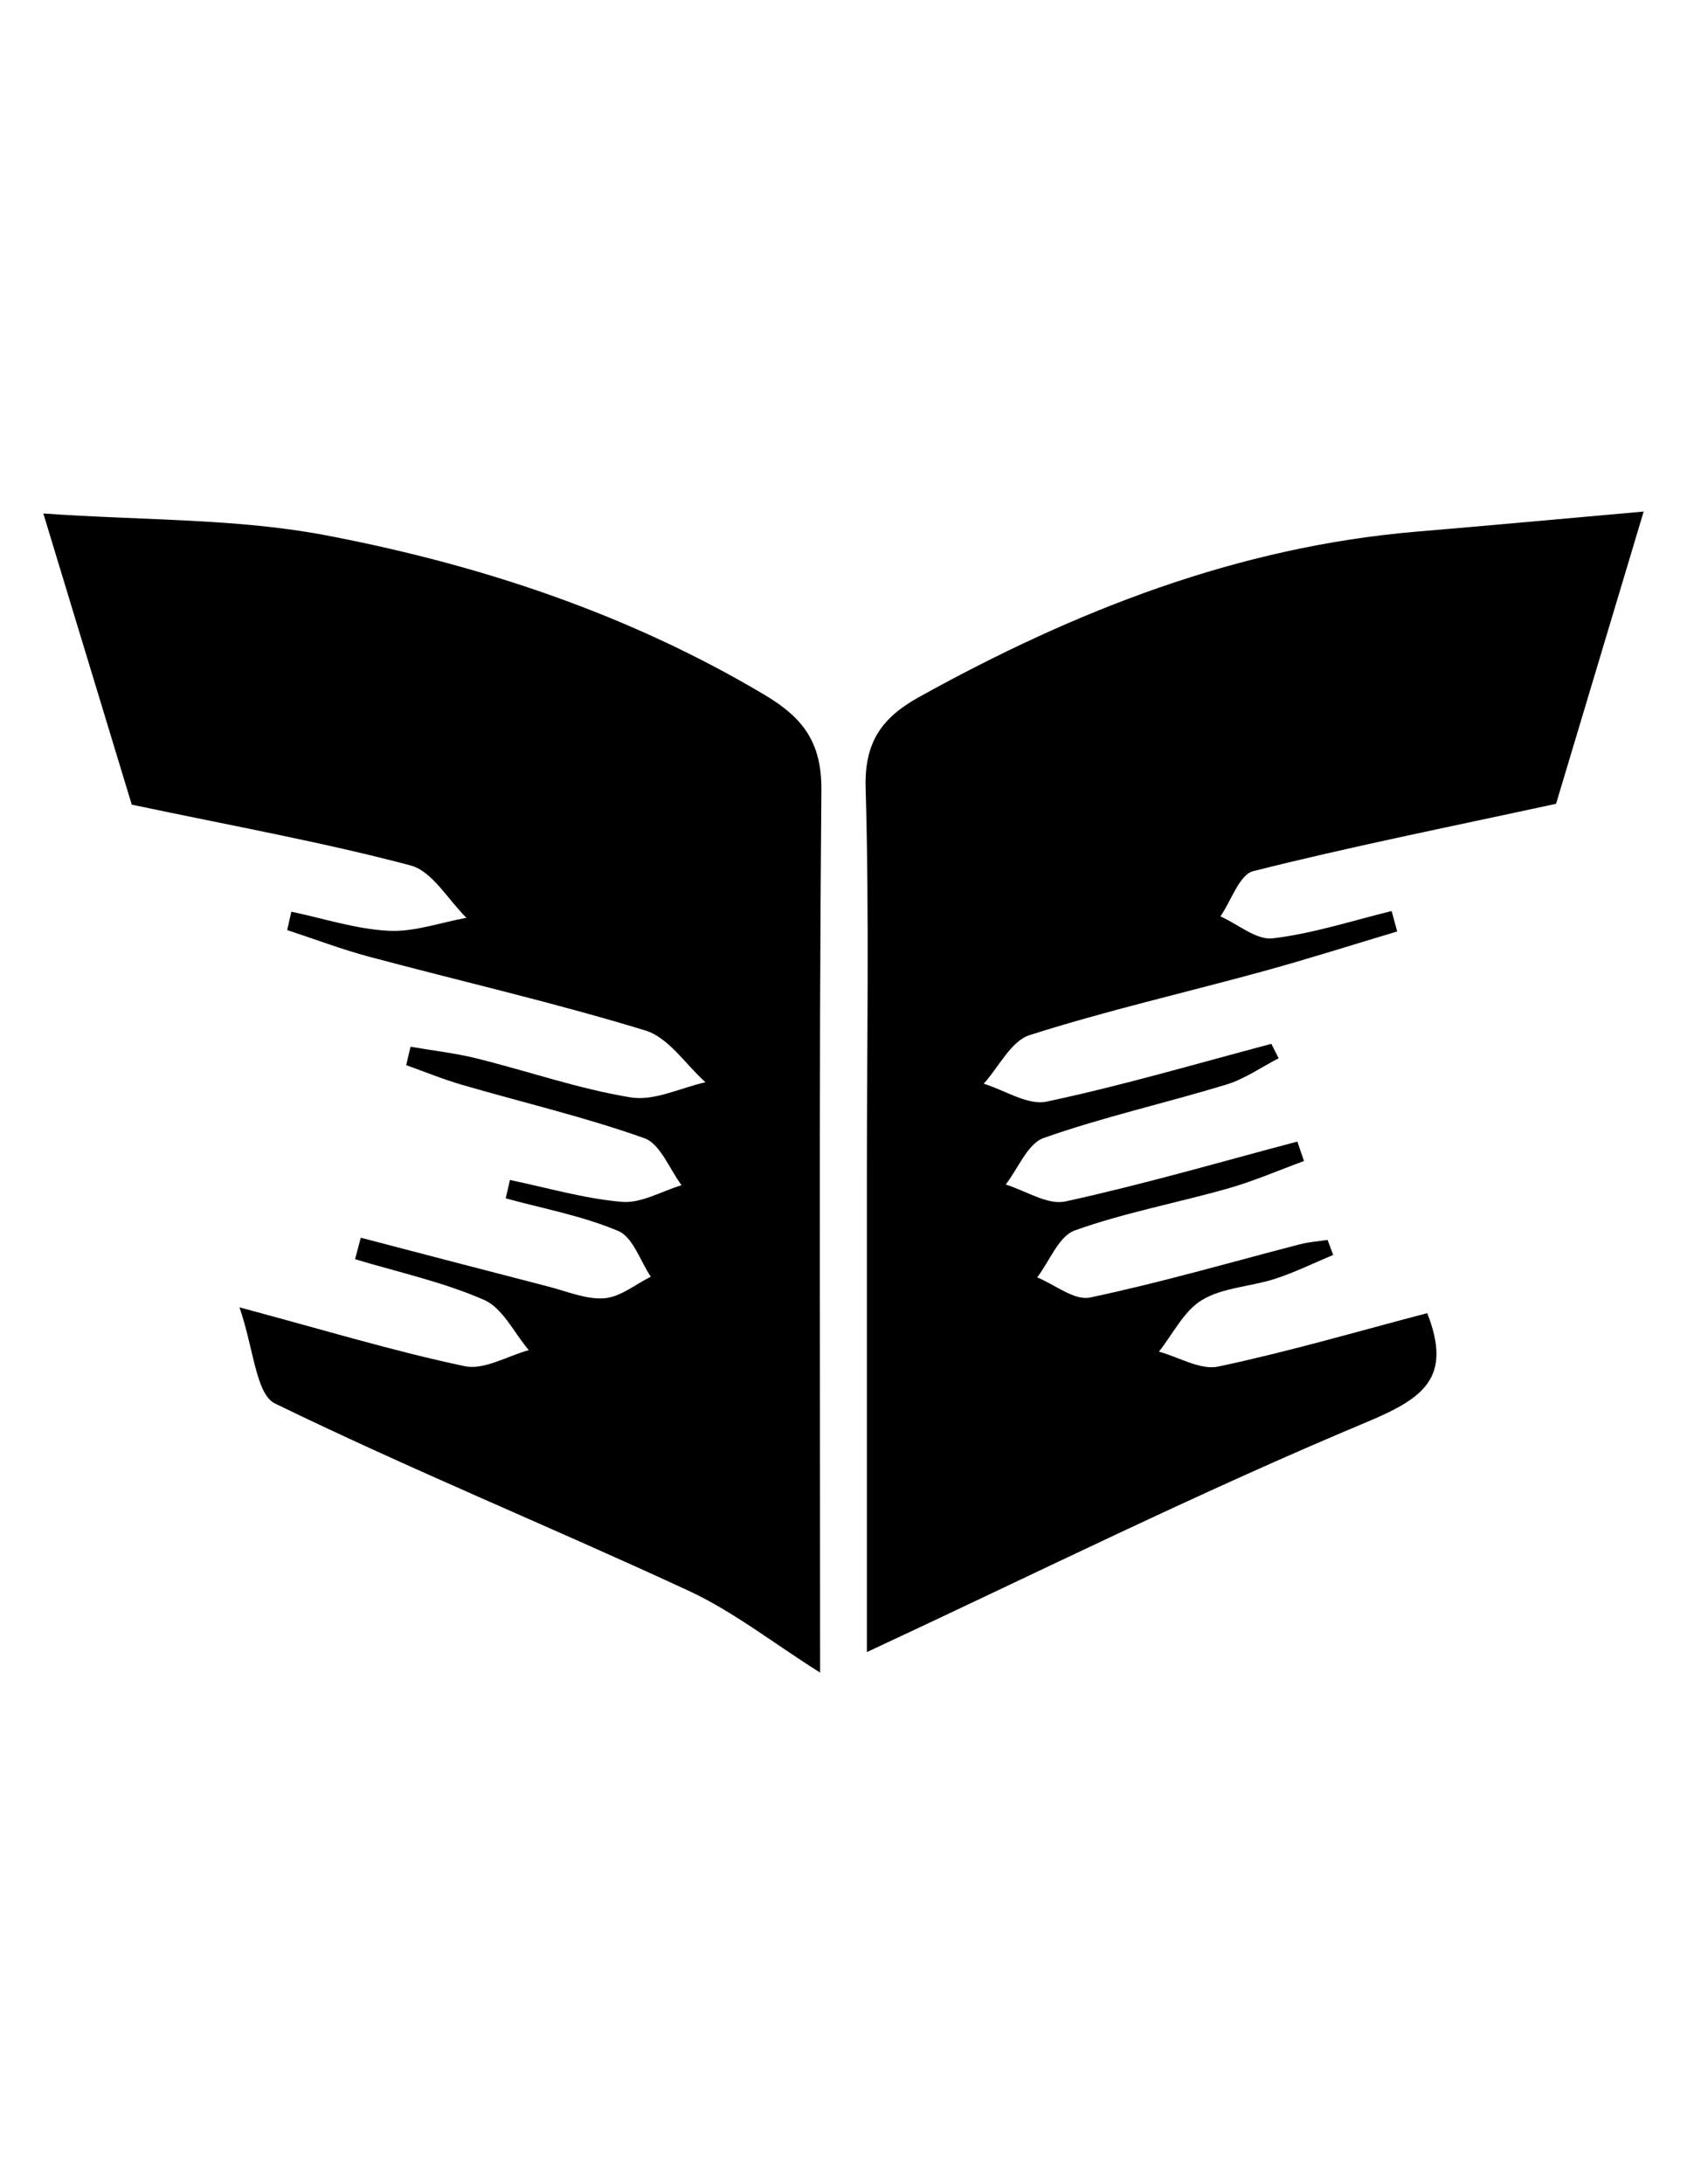<?xml version="1.0" encoding="utf-8"?>
<!-- Generator: Adobe Illustrator 26.0.1, SVG Export Plug-In . SVG Version: 6.00 Build 0)  -->
<svg version="1.1" id="Layer_1" xmlns="http://www.w3.org/2000/svg" xmlns:xlink="http://www.w3.org/1999/xlink" x="0px" y="0px"
	 viewBox="0 0 612 792" style="enable-background:new 0 0 612 792;" xml:space="preserve">
<g>
	<path d="M314.48,599.06c0-55.22,0-114.63,0-174.05c0-46.47,0.89-92.96-0.45-139.38c-0.48-16.67,6.02-25.48,19.43-32.91
		c56.49-31.3,115.56-54.49,180.6-59.96c25.91-2.18,51.8-4.57,82.22-7.27c-12.36,41.23-23.23,77.47-31.78,105.97
		c-40.46,8.76-75.38,15.73-109.86,24.42c-5.02,1.27-7.98,10.73-11.89,16.4c6.34,2.85,13.03,8.66,18.95,7.97
		c14.57-1.71,28.79-6.4,43.15-9.9c0.67,2.47,1.34,4.94,2.01,7.41c-16.29,4.86-32.5,10.02-48.89,14.51
		c-28.16,7.72-56.7,14.21-84.48,23.08c-6.73,2.15-11.14,11.55-16.62,17.61c7.65,2.35,15.98,7.94,22.82,6.49
		c27.43-5.8,54.4-13.78,81.53-20.95c0.88,1.75,1.75,3.49,2.63,5.24c-6.31,3.24-12.31,7.51-18.99,9.54
		c-22.01,6.7-44.57,11.72-66.22,19.35c-5.86,2.06-9.27,11.07-13.8,16.89c7.26,2.22,15.19,7.54,21.65,6.13
		c28.28-6.17,56.14-14.3,84.16-21.71c0.8,2.35,1.6,4.71,2.4,7.06c-9.17,3.35-18.18,7.28-27.55,9.94
		c-18.5,5.25-37.57,8.77-55.61,15.23c-5.82,2.09-9.15,11.15-13.62,17.02c6.41,2.62,13.5,8.48,19.12,7.3
		c25.61-5.37,50.8-12.74,76.16-19.3c3.27-0.85,6.71-1.08,10.06-1.59c0.68,1.81,1.36,3.63,2.04,5.44
		c-7.01,2.93-13.87,6.32-21.08,8.66c-8.78,2.85-18.86,3.11-26.49,7.67c-6.6,3.94-10.54,12.32-15.66,18.74
		c7.21,1.97,15.02,6.79,21.53,5.41c25.46-5.38,50.51-12.73,75.82-19.37c9.14,23.43-1.23,30.83-21.98,39.51
		C434.91,541.13,375.69,570.56,314.48,599.06z"/>
	<path d="M130.88,448.8c22.73,5.93,45.45,11.9,68.19,17.75c6.71,1.73,13.64,4.73,20.23,4.2c5.77-0.46,11.2-5.04,16.79-7.8
		c-3.84-5.71-6.45-14.31-11.75-16.56c-12.96-5.51-27.17-8.1-40.88-11.86c0.51-2.22,1.03-4.44,1.54-6.66
		c13.53,2.81,26.97,6.78,40.64,7.93c6.99,0.59,14.4-3.87,21.62-6.04c-4.43-5.87-7.71-14.99-13.5-17.04
		c-21.62-7.69-44.09-12.95-66.18-19.36c-6.85-1.99-13.48-4.73-20.21-7.13c0.52-2.23,1.04-4.45,1.55-6.68
		c8.03,1.39,16.18,2.3,24.08,4.26c18.65,4.63,36.97,11.04,55.85,14.12c8.5,1.39,18.02-3.47,27.07-5.5
		c-7.19-6.44-13.37-16.19-21.75-18.75c-33.01-10.1-66.74-17.81-100.13-26.73c-10.09-2.7-19.91-6.43-29.86-9.69
		c0.5-2.22,1.01-4.45,1.51-6.67c11.74,2.46,23.41,6.3,35.25,6.92c9.32,0.49,18.85-3,28.28-4.71c-6.7-6.55-12.4-16.9-20.29-18.99
		c-31.44-8.34-63.57-14.12-101.13-22.04c-8.57-28.21-19.43-63.94-32.08-105.57c36.46,2.56,70.16,1.74,102.53,7.91
		c55.82,10.64,109.71,28.44,159.15,57.87c13.79,8.21,20.73,17.06,20.58,34.54c-0.93,105.24-0.46,210.5-0.46,319.98
		c-17.32-10.93-31.57-22.19-47.59-29.62c-49.84-23.11-100.77-43.93-150.15-67.95c-6.97-3.39-7.65-19.71-12.91-34.88
		c31.51,8.45,56.39,16.01,81.75,21.34c7.02,1.47,15.44-3.7,23.21-5.82c-5.32-6.26-9.44-15.24-16.2-18.21
		c-14.9-6.53-31.13-10.03-46.82-14.77C129.5,453.99,130.19,451.4,130.88,448.8z"/>
</g>
</svg>
